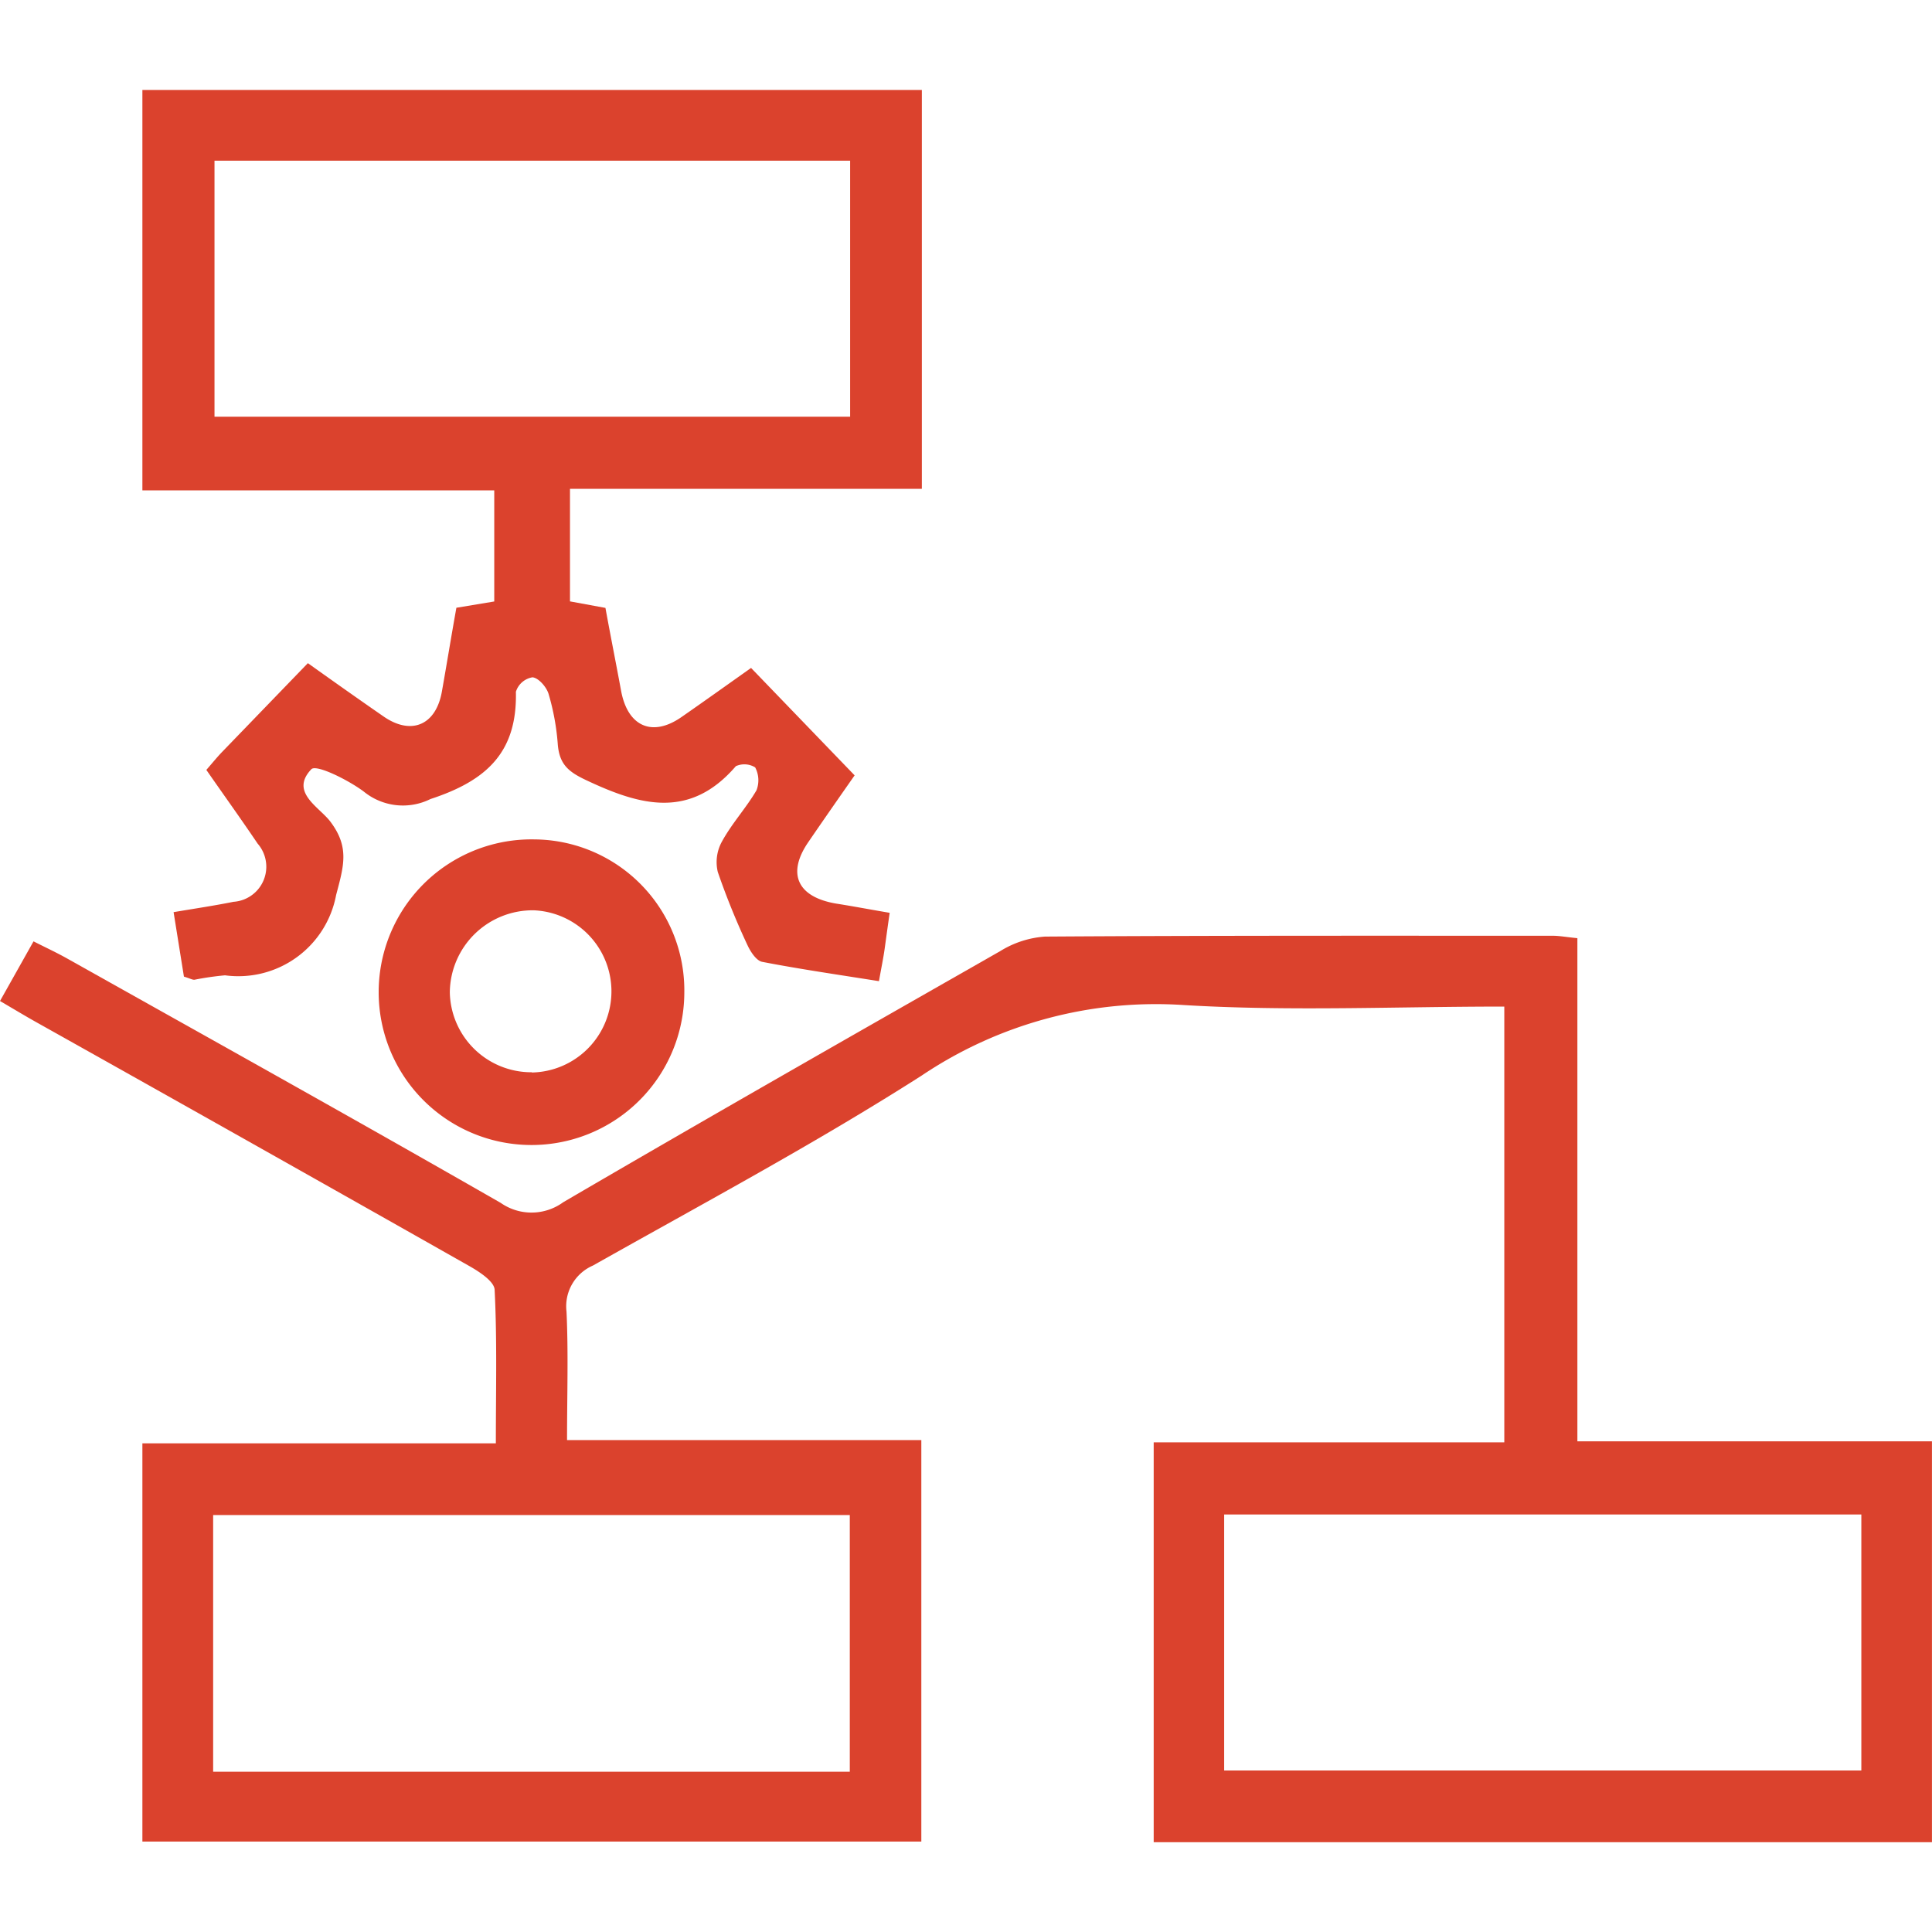 <svg xmlns="http://www.w3.org/2000/svg" xmlns:xlink="http://www.w3.org/1999/xlink" width="40" height="40" viewBox="0 0 40 40">
  <defs>
    <clipPath id="clip-path">
      <rect id="Asset_1" data-name="Asset 1" width="40" height="40" transform="translate(972 293)" fill="#db422d" stroke="#707070" stroke-width="1"/>
    </clipPath>
  </defs>
  <g id="Mask_Group_90" data-name="Mask Group 90" transform="translate(-972 -293)" clip-path="url(#clip-path)">
    <g id="Layer_2" data-name="Layer 2" transform="translate(971.994 294.862)">
      <g id="Layer_1" data-name="Layer 1">
        <path id="Path_1498" data-name="Path 1498" d="M31.151,18.978c-2.25,0-4.446.1-6.627-.031a8.692,8.692,0,0,0-5.435,1.459c-2.207,1.409-4.524,2.647-6.807,3.934a.919.919,0,0,0-.547.954c.04.856.011,1.716.011,2.659h7.335v8.313H2.954V28.021h7.318c0-1.1.027-2.138-.025-3.173,0-.175-.317-.381-.528-.5Q5.243,21.814.755,19.3c-.225-.126-.448-.261-.749-.437L.7,17.628c.261.132.49.238.709.362,2.992,1.678,5.99,3.347,8.963,5.052a1.114,1.114,0,0,0,1.295-.013c3-1.753,6.027-3.477,9.049-5.2a2.027,2.027,0,0,1,.925-.3c3.505-.023,7.009-.017,10.514-.017.137,0,.277.027.509.05V27.979h7.341v8.3H23.892V28h7.259Zm-5.8,15.816H38.543v-5.3H25.351ZM4.419,34.82H17.6V29.505H4.419Z" fill="#db422d"/>
        <path id="Path_1499" data-name="Path 1499" d="M3.814,18.358,3.6,17.023c.452-.076.847-.135,1.24-.214a.728.728,0,0,0,.5-1.205c-.362-.536-.706-1.013-1.062-1.526.128-.147.217-.257.315-.36l1.787-1.85c.561.4,1.058.751,1.562,1.1.572.4,1.089.191,1.213-.513.1-.563.191-1.127.3-1.734l.784-.13V8.29H2.954V0H19.092V8.258H11.807v2.331l.734.135c.1.551.216,1.131.324,1.716.137.742.648.965,1.253.542.486-.338.969-.683,1.438-1.015L17.7,14.191c-.28.4-.62.887-.954,1.375-.456.658-.233,1.144.572,1.28.351.055.7.122,1.108.191-.038.261-.069.488-.1.715s-.072.414-.122.7c-.835-.133-1.631-.248-2.418-.4-.122-.025-.242-.21-.305-.347a15.245,15.245,0,0,1-.614-1.514.879.879,0,0,1,.084-.626c.208-.381.5-.694.717-1.064a.572.572,0,0,0-.027-.475.427.427,0,0,0-.4-.025c-.948,1.1-1.972.818-3.076.3-.381-.177-.572-.326-.61-.742a4.937,4.937,0,0,0-.191-1.053c-.042-.143-.208-.334-.334-.345a.434.434,0,0,0-.343.3c.029,1.247-.6,1.838-1.768,2.22a1.282,1.282,0,0,1-1.381-.154c-.32-.24-.988-.572-1.087-.462-.454.479.175.784.4,1.091.393.526.273.91.114,1.512a2.06,2.06,0,0,1-2.3,1.663,6.062,6.062,0,0,0-.635.092C3.982,18.423,3.936,18.394,3.814,18.358ZM17.607,1.465H4.447v5.3H17.607Z" fill="#db422d"/>
        <path id="Path_1500" data-name="Path 1500" d="M14.174,18.69a3.164,3.164,0,1,1-3.1-3.173,3.126,3.126,0,0,1,3.1,3.173Zm-3.16,1.653a1.68,1.68,0,0,0,.048-3.358,1.716,1.716,0,0,0-1.743,1.7,1.688,1.688,0,0,0,1.7,1.653Z" fill="#db422d"/>
      </g>
    </g>
  </g>
</svg>
